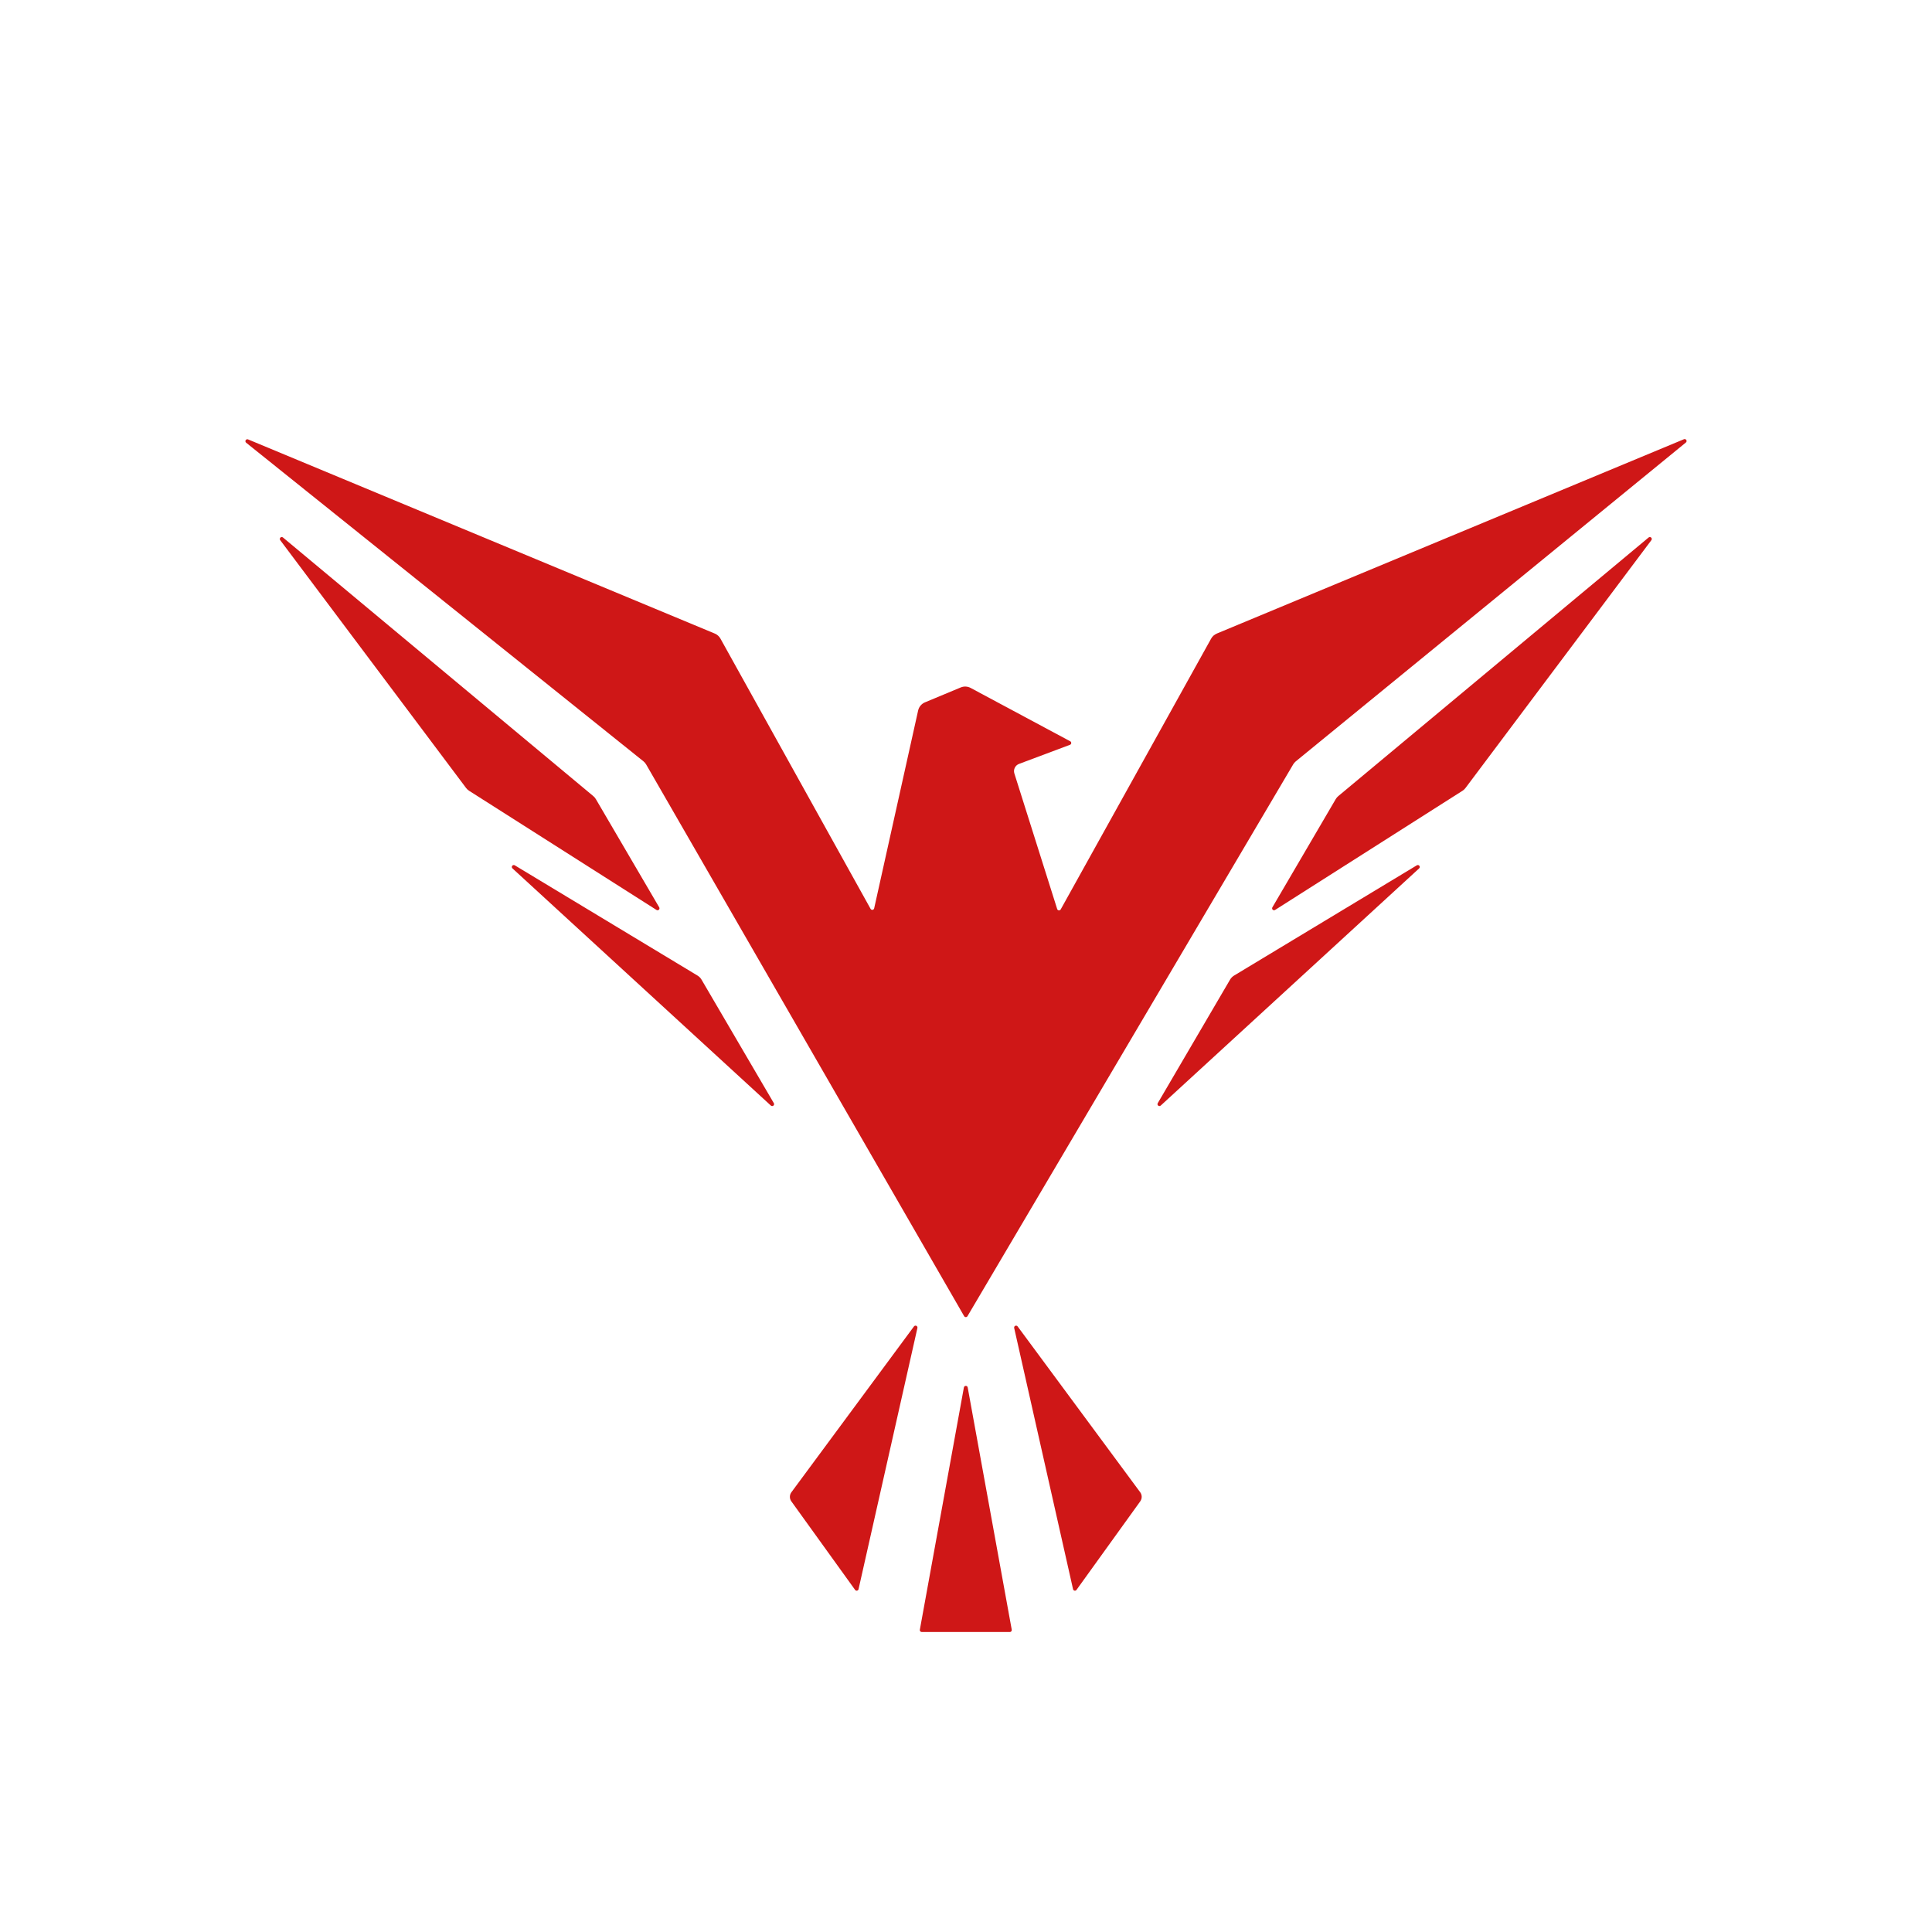 <?xml version="1.0" encoding="UTF-8" standalone="no"?>
<!DOCTYPE svg PUBLIC "-//W3C//DTD SVG 1.1//EN" "http://www.w3.org/Graphics/SVG/1.1/DTD/svg11.dtd">
<svg width="100%" height="100%" viewBox="0 0 500 500" version="1.1" xmlns="http://www.w3.org/2000/svg" xmlns:xlink="http://www.w3.org/1999/xlink" xml:space="preserve" xmlns:serif="http://www.serif.com/" style="fill-rule:evenodd;clip-rule:evenodd;stroke-linejoin:round;stroke-miterlimit:2;">
    <rect x="0" y="0" width="500" height="500" style="fill:white;"/>
    <circle cx="250" cy="250" r="250" style="fill:white;fill-opacity:0;"/>
    <clipPath id="_clip1">
        <circle cx="250" cy="250" r="250"/>
    </clipPath>
    <g clip-path="url(#_clip1)">
        <g transform="matrix(1,0,0,1,-0.053,9.364)">
            <path d="M250.492,349.706C250.449,349.468 250.242,349.295 250,349.295C249.758,349.295 249.551,349.468 249.508,349.706C247.394,361.331 239.144,406.71 238.107,412.411C238.081,412.556 238.12,412.707 238.215,412.82C238.31,412.934 238.451,413 238.599,413C241.924,413 258.076,413 261.401,413C261.549,413 261.69,412.934 261.785,412.82C261.88,412.707 261.919,412.556 261.893,412.411C260.856,406.71 252.606,361.331 250.492,349.706ZM204.853,379.184C204.345,378.479 204.351,377.526 204.867,376.827C209.451,370.625 230.86,341.659 236.588,333.911C236.728,333.72 236.983,333.655 237.198,333.753C237.413,333.851 237.53,334.087 237.478,334.318C234.948,345.542 224.02,394.036 222.244,401.916C222.201,402.108 222.049,402.257 221.856,402.296C221.664,402.335 221.466,402.258 221.351,402.098C218.606,398.286 207.955,383.493 204.853,379.184ZM295.147,379.184C295.655,378.479 295.649,377.526 295.133,376.827C290.549,370.625 269.14,341.659 263.412,333.911C263.272,333.72 263.017,333.655 262.802,333.753C262.587,333.851 262.47,334.087 262.522,334.318C265.052,345.542 275.98,394.036 277.756,401.916C277.799,402.108 277.951,402.257 278.144,402.296C278.336,402.335 278.534,402.258 278.649,402.098C281.394,398.286 292.045,383.493 295.147,379.184ZM63.751,105.206C63.557,105.051 63.507,104.776 63.634,104.561C63.761,104.347 64.026,104.259 64.256,104.355C82.8,112.069 174.615,150.264 185.037,154.599C185.661,154.859 186.179,155.321 186.507,155.912C190.769,163.585 220.601,217.282 225.36,225.849C225.461,226.03 225.664,226.131 225.869,226.101C226.075,226.071 226.241,225.917 226.286,225.715C227.904,218.431 235.913,182.39 237.662,174.52C237.874,173.567 238.536,172.777 239.437,172.401C241.787,171.422 246.417,169.493 248.685,168.548C249.517,168.201 250.461,168.247 251.256,168.673C256.002,171.216 272.796,180.212 277.027,182.479C277.2,182.571 277.303,182.757 277.29,182.953C277.277,183.149 277.15,183.319 276.966,183.388C274.294,184.39 267.129,187.077 263.776,188.334C262.78,188.707 262.251,189.795 262.571,190.809C264.676,197.475 271.965,220.555 273.65,225.892C273.71,226.083 273.878,226.219 274.077,226.239C274.275,226.259 274.467,226.159 274.564,225.985C279.074,217.868 309.207,163.627 313.493,155.912C313.821,155.321 314.339,154.859 314.963,154.599C325.405,150.256 417.552,111.922 435.849,104.311C436.079,104.215 436.343,104.302 436.47,104.515C436.598,104.728 436.55,105.002 436.358,105.159C420.822,117.857 341.824,182.423 335.414,187.662C335.14,187.886 334.908,188.156 334.729,188.46C329.711,196.96 256.753,320.56 250.436,331.262C250.345,331.415 250.18,331.509 250.003,331.508C249.825,331.507 249.661,331.411 249.572,331.257C243.393,320.538 172.325,197.238 167.282,188.489C167.096,188.166 166.851,187.88 166.56,187.647C159.899,182.306 79.709,118.003 63.751,105.206ZM132.676,215.374C132.487,215.201 132.46,214.912 132.614,214.706C132.768,214.501 133.053,214.445 133.273,214.578C144.745,221.499 175.683,240.163 180.569,243.111C180.998,243.37 181.355,243.732 181.608,244.164C183.908,248.093 195.862,268.515 200.321,276.132C200.446,276.345 200.396,276.618 200.203,276.773C200.011,276.929 199.734,276.92 199.551,276.753C188.784,266.87 145.606,227.241 132.676,215.374ZM367.324,215.374C367.513,215.201 367.54,214.912 367.386,214.706C367.232,214.501 366.947,214.445 366.727,214.578C355.255,221.499 324.317,240.163 319.431,243.111C319.002,243.37 318.645,243.732 318.392,244.164C316.092,248.093 304.138,268.515 299.679,276.132C299.554,276.345 299.604,276.618 299.797,276.773C299.989,276.929 300.266,276.92 300.449,276.753C311.216,266.87 354.394,227.241 367.324,215.374ZM72.568,130.425C72.416,130.222 72.44,129.937 72.624,129.762C72.808,129.587 73.094,129.578 73.288,129.74C88.096,142.08 148.103,192.086 153.597,196.664C153.864,196.886 154.09,197.153 154.265,197.453C156.12,200.622 167.183,219.521 170.658,225.458C170.775,225.657 170.74,225.91 170.574,226.07C170.407,226.231 170.153,226.256 169.958,226.132C161.609,220.823 125.937,198.139 121.462,195.294C121.156,195.099 120.889,194.852 120.672,194.562C116.933,189.578 82.353,143.471 72.568,130.425ZM427.432,130.425C427.584,130.222 427.56,129.937 427.376,129.762C427.192,129.587 426.906,129.578 426.712,129.74C411.904,142.08 351.897,192.086 346.403,196.664C346.136,196.886 345.91,197.153 345.735,197.453C343.88,200.622 332.817,219.521 329.342,225.458C329.225,225.657 329.26,225.91 329.426,226.07C329.593,226.231 329.847,226.256 330.042,226.132C338.391,220.823 374.063,198.139 378.538,195.294C378.844,195.099 379.111,194.852 379.328,194.562C383.067,189.578 417.647,143.471 427.432,130.425Z" style="fill:rgb(207,23,23);"/>
        </g>
    </g>
</svg>
